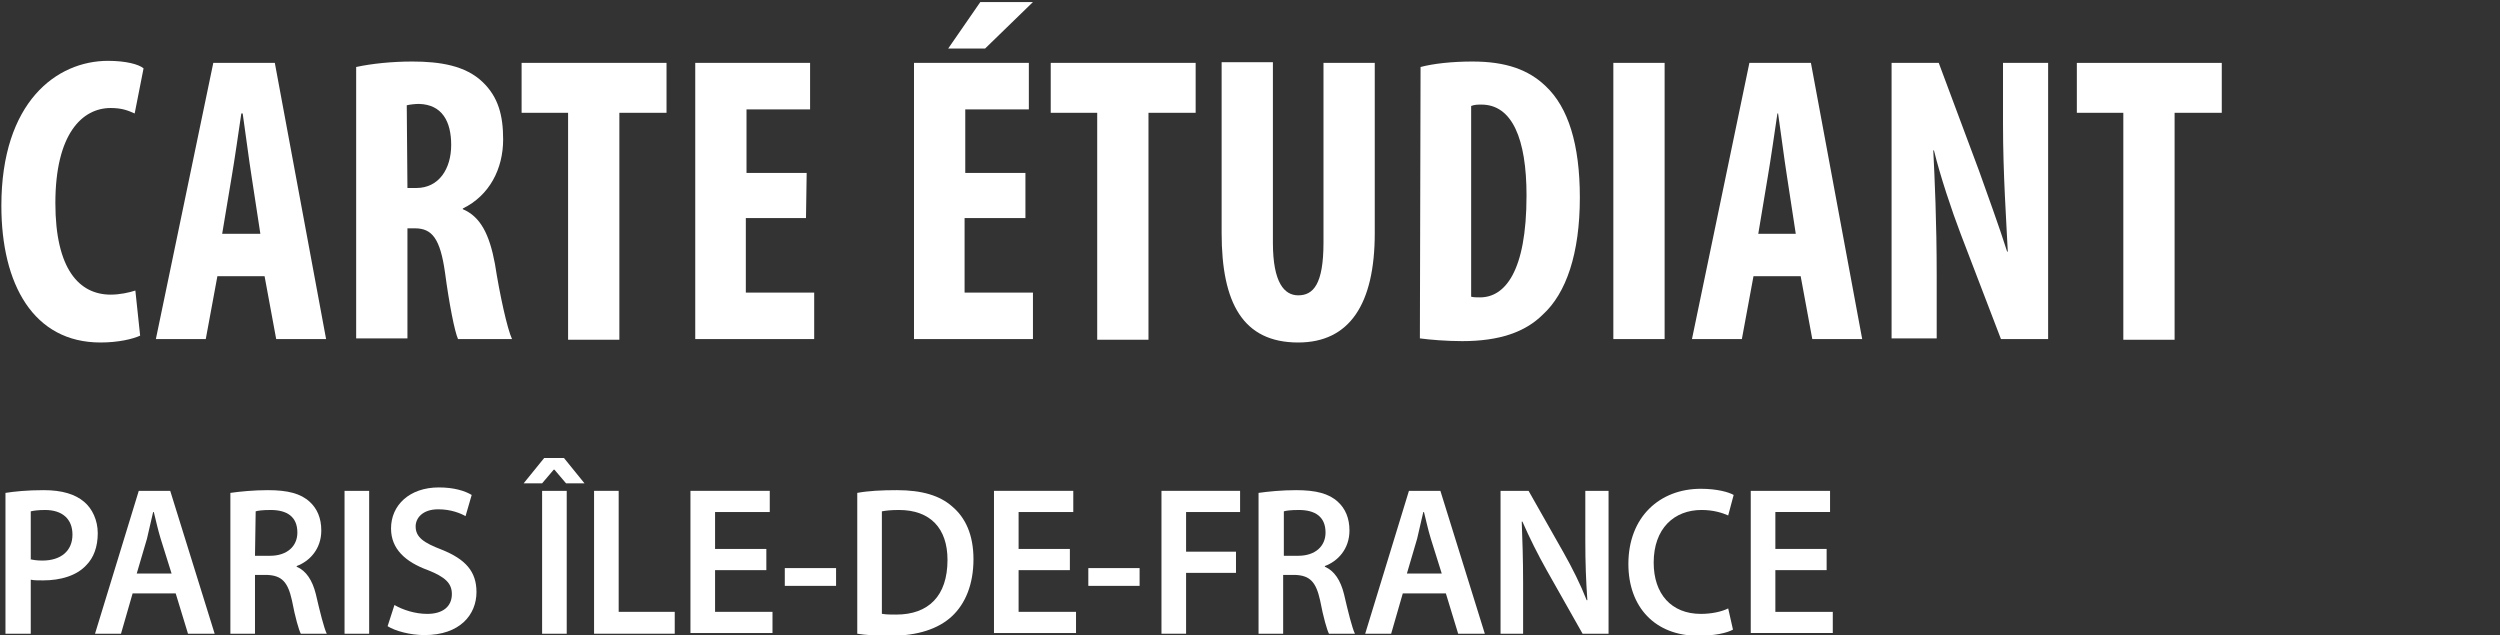 <?xml version="1.0" encoding="utf-8"?>
<!-- Generator: Adobe Illustrator 27.0.1, SVG Export Plug-In . SVG Version: 6.00 Build 0)  -->
<svg version="1.1" id="Calque_1" xmlns="http://www.w3.org/2000/svg" xmlns:xlink="http://www.w3.org/1999/xlink" x="0px" y="0px"
	 viewBox="0 0 365.7 92.9" style="enable-background:new 0 0 365.7 92.9;" xml:space="preserve">
<rect x="0" y="0" width="365.7" height="92.9" fill="#333333" stroke="none"/>
<style type="text/css">
	.st0{display:none;}
	.st1{display:inline;}
	.st2{fill:#616160;}
	.st3{display:inline;fill:#619860;}
	.st4{fill:#FFFFFF;}
</style>
<g id="Calque_1_00000085221815890659475950000012058987208115499398_" class="st0">
	<g class="st1">
		<g>
			<path class="st2" d="M21.4,49.3c-1.1,0.5-3.4,1-6.1,1C4.9,50.3,0,41.8,0,30.3C0,15.1,8.5,9.1,16.3,9.1c2.8,0,4.7,0.5,5.5,1.1
				l-1.3,6.6c-0.9-0.4-1.9-0.8-3.7-0.8c-4.4,0-8.5,3.8-8.5,13.9c0,9.7,3.7,13.4,8.5,13.4c1.3,0,2.8-0.3,3.8-0.6L21.4,49.3z"/>
			<path class="st2" d="M33.2,40.7l-1.8,9.2h-7.6l8.8-40.4H42l7.9,40.4h-7.6l-1.7-9.2H33.2z M39.8,34.6l-1.3-8.5
				c-0.4-2.5-1-6.5-1.3-9.2H37c-0.4,2.7-1,6.9-1.4,9.2L34,34.6H39.8z"/>
			<path class="st2" d="M54.5,10.1c2.5-0.5,5.6-0.8,8.6-0.8c4.3,0,8.2,0.6,10.8,3c2.5,2.2,3.2,4.9,3.2,8.4c0,4.3-2.1,8.2-6.2,10.1
				V31c2.8,1.1,4.1,3.7,4.9,8c0.8,4.5,1.9,9.5,2.6,11h-8.2c-0.5-1.1-1.4-5.2-2-9.7c-0.7-5-2-6.5-4.6-6.5h-1.1v16.1h-7.9V10.1H54.5z
				 M62.3,27.7h1.4c3.4,0,5.4-2.8,5.4-6.3c0-3.4-1.4-5.9-4.9-6c-0.7,0-1.4,0.1-1.9,0.2C62.3,15.6,62.3,27.7,62.3,27.7z"/>
			<path class="st2" d="M87.1,16.8H80V9.5h22.2v7.3H95V50h-7.9V16.8z"/>
			<path class="st2" d="M123.5,32.2h-9.2v10.9h10.4v6.8h-18.3V9.5H124v6.8h-9.7v9.3h9.2V32.2z"/>
			<path class="st2" d="M157.1,32.2h-9.2v10.9h10.4v6.8H140V9.5h17.6v6.8h-9.7v9.3h9.2V32.2z M155.7,1v4.7h-14.1V1H155.7z"/>
			<path class="st2" d="M168.2,16.8H161V9.5h22.2v7.3H176V50h-7.9L168.2,16.8L168.2,16.8z"/>
			<path class="st2" d="M195.2,9.5v26.3c0,5.9,1.8,7.7,3.8,7.7c2.3,0,3.9-1.6,3.9-7.7V9.5h7.9v24.9c0,10.4-3.9,16-11.7,16
				c-8.5,0-11.8-5.8-11.8-16v-25L195.2,9.5L195.2,9.5z"/>
			<path class="st2" d="M217.7,10.1c2-0.5,4.9-0.8,8-0.8c5.1,0,8.6,1.2,11.2,3.6c3.5,3.1,5.3,8.5,5.3,16.3c0,8.2-2.1,14-5.6,17.1
				c-2.7,2.6-6.7,3.9-12.4,3.9c-2.5,0-4.9-0.2-6.5-0.4V10.1z M225.6,43.7c0.4,0.1,1,0.1,1.4,0.1c3.8,0,7.1-3.7,7.1-14.9
				c0-8.3-2.2-13.3-6.9-13.3c-0.5,0-1.1,0-1.6,0.2V43.7z"/>
			<path class="st2" d="M255.2,9.5v40.4h-7.9V9.5H255.2z"/>
			<path class="st2" d="M268.9,40.7l-1.8,9.2h-7.6l8.8-40.4h9.4l7.9,40.4H278l-1.7-9.2H268.9z M275.4,34.6l-1.3-8.5
				c-0.4-2.5-1-6.5-1.3-9.2h-0.2c-0.4,2.7-1,6.9-1.4,9.2l-1.5,8.4L275.4,34.6L275.4,34.6z"/>
			<path class="st2" d="M290.1,49.9V9.5h7.2l6.2,15.8c1.2,3.1,3.2,8.3,4.3,11.8h0.1c-0.2-4.3-0.8-11.3-0.8-18.7V9.5h6.9v40.4h-7.2
				l-6.2-15.4c-1.3-3.4-3.2-8.5-4.1-12.2h-0.1c0.2,4.1,0.5,10.3,0.5,18.4v9.1h-6.8V49.9z"/>
			<path class="st2" d="M325.6,16.8h-7.1V9.5h22.2v7.3h-7.2V50h-7.9V16.8z"/>
			<path class="st2" d="M0.8,71c1.3-0.2,2.9-0.4,5-0.4c2.6,0,4.5,0.6,5.7,1.7c1.1,1,1.8,2.4,1.8,4.2c0,1.8-0.5,3.3-1.6,4.3
				C10.3,82.3,8,83,5.5,83c-0.8,0-1.5,0-2.1-0.2v8.1H0.8V71z M3.4,80.7c0.6,0.1,1.3,0.2,2.2,0.2c3.1,0,5.1-1.5,5.1-4.3
				c0-2.7-1.9-4-4.8-4c-1.1,0-2,0.1-2.5,0.2C3.4,72.8,3.4,80.7,3.4,80.7z"/>
			<path class="st2" d="M18.4,84.6L16.3,91h-2.7l6.9-20.2h3.1L30.5,91h-2.8l-2.2-6.4H18.4z M25,82.5l-2-5.8
				c-0.5-1.3-0.8-2.5-1.1-3.7h-0.1c-0.3,1.2-0.6,2.4-1,3.7l-2,5.9L25,82.5L25,82.5z"/>
			<path class="st2" d="M34.4,71c1.3-0.3,3.2-0.4,5-0.4c2.8,0,4.6,0.5,5.9,1.6c1,0.9,1.6,2.3,1.6,3.8c0,2.7-1.7,4.4-3.8,5.2v0.1
				c1.6,0.5,2.5,2,3,4.1c0.7,2.8,1.1,4.8,1.6,5.5H45c-0.3-0.6-0.8-2.3-1.4-4.8c-0.6-2.8-1.7-3.8-4-3.9H37V91h-2.6V71z M37,80.2h2.7
				c2.8,0,4.6-1.5,4.6-3.8c0-2.6-1.9-3.7-4.6-3.8c-1.3,0-2.2,0.1-2.6,0.2v7.4H37z"/>
			<path class="st2" d="M54,70.7v20.2h-2.6V70.7H54z"/>
			<path class="st2" d="M59.1,87.8c1.2,0.7,2.9,1.3,4.7,1.3c2.7,0,4.2-1.4,4.2-3.4c0-1.9-1.1-3-3.8-4c-3.3-1.2-5.3-2.9-5.3-5.7
				c0-3.2,2.6-5.5,6.5-5.5c2.1,0,3.6,0.5,4.5,1l-0.7,2.1c-0.7-0.4-2-1-3.8-1c-2.8,0-3.8,1.7-3.8,3c0,1.9,1.2,2.8,4,3.9
				c3.4,1.3,5.2,3,5.2,5.9c0,3.1-2.3,5.8-7.1,5.8c-2,0-4.1-0.6-5.2-1.3L59.1,87.8z"/>
			<path class="st2" d="M84.7,66.2l3.1,3.4h-2.2l-1.9-2.1h-0.1l-1.9,2.1h-2.1l3.1-3.4H84.7z M85,70.7v20.2h-2.6V70.7H85z"/>
			<path class="st2" d="M90.5,70.7h2.6v18h8.6v2.2H90.5V70.7z"/>
			<path class="st2" d="M116,81.5h-7.9v7.3h8.8V91h-11.4V70.7h10.9v2.2h-8.3v6.4h7.9V81.5z"/>
			<path class="st2" d="M127.3,81.9v2h-7.4v-2H127.3z"/>
			<path class="st2" d="M131.3,71c1.6-0.2,3.5-0.4,5.5-0.4c3.8,0,6.4,0.9,8.2,2.5c1.8,1.7,2.8,4,2.8,7.3s-1,6-2.9,7.9
				s-5,2.9-8.9,2.9c-1.9,0-3.4-0.1-4.7-0.2L131.3,71L131.3,71z M133.9,88.9c0.7,0.1,1.6,0.2,2.6,0.2c5.6,0,8.6-3.1,8.6-8.6
				c0-4.8-2.7-7.8-8.2-7.8c-1.4,0-2.4,0.1-3.1,0.3L133.9,88.9L133.9,88.9z"/>
			<path class="st2" d="M162.7,81.5h-7.9v7.3h8.8V91h-11.4V70.7h10.9v2.2h-8.3v6.4h7.9V81.5z"/>
			<path class="st2" d="M173.9,81.9v2h-7.4v-2H173.9z"/>
			<path class="st2" d="M178,70.7h10.9v2.2h-8.3v6.7h7.6v2.2h-7.6v9.1H178V70.7z"/>
			<path class="st2" d="M193.5,71c1.3-0.3,3.2-0.4,5-0.4c2.8,0,4.6,0.5,5.9,1.6c1,0.9,1.6,2.3,1.6,3.8c0,2.7-1.7,4.4-3.8,5.2v0.1
				c1.6,0.5,2.5,2,3,4.1c0.7,2.8,1.1,4.8,1.6,5.5H204c-0.3-0.6-0.8-2.3-1.3-4.8c-0.6-2.8-1.7-3.8-4.1-3.9h-2.5V91h-2.6L193.5,71
				L193.5,71z M196.1,80.2h2.7c2.8,0,4.6-1.5,4.6-3.8c0-2.6-1.9-3.7-4.6-3.8c-1.3,0-2.2,0.1-2.6,0.2L196.1,80.2L196.1,80.2z"/>
			<path class="st2" d="M214,84.6l-2.1,6.4h-2.7l6.9-20.2h3.1l6.9,20.2h-2.8l-2.2-6.4H214z M220.6,82.5l-2-5.8
				c-0.5-1.3-0.8-2.5-1-3.7h-0.1c-0.3,1.2-0.6,2.4-1,3.7l-2,5.9L220.6,82.5L220.6,82.5z"/>
			<path class="st2" d="M229.9,90.9V70.7h2.9l6.5,10.2c1.5,2.4,2.7,4.5,3.6,6.6h0.1c-0.2-2.7-0.3-5.2-0.3-8.3v-8.5h2.5v20.2h-2.6
				l-6.4-10.3c-1.4-2.2-2.8-4.6-3.8-6.8h-0.1c0.1,2.5,0.2,5,0.2,8.3v8.6h-2.6V90.9z"/>
			<path class="st2" d="M264.7,90.3c-1,0.5-2.9,1-5.3,1c-5.7,0-10-3.6-10-10.2c0-6.3,4.3-10.6,10.6-10.6c2.5,0,4.1,0.5,4.8,0.9
				l-0.6,2.1c-1-0.5-2.4-0.8-4.1-0.8c-4.7,0-7.9,3-7.9,8.3c0,4.9,2.8,8.1,7.8,8.1c1.6,0,3.2-0.3,4.3-0.8L264.7,90.3z"/>
			<path class="st2" d="M279.4,81.5h-7.9v7.3h8.8V91h-11.4V70.7h10.9v2.2h-8.3v6.4h7.9V81.5z"/>
			<path class="st2" d="M289.5,92.1l8.4-21.8h2l-8.4,21.8C291.5,92.1,289.5,92.1,289.5,92.1z"/>
			<path class="st2" d="M310.3,70.7h10.9v2.2h-8.3v6.7h7.6v2.2h-7.6v9.1h-2.6V70.7z"/>
			<path class="st2" d="M325.8,71c1.3-0.3,3.2-0.4,5-0.4c2.8,0,4.6,0.5,5.8,1.6c1,0.9,1.6,2.3,1.6,3.8c0,2.7-1.7,4.4-3.8,5.2v0.1
				c1.6,0.5,2.5,2,3,4.1c0.7,2.8,1.1,4.8,1.6,5.5h-2.7c-0.3-0.6-0.8-2.3-1.3-4.8c-0.6-2.8-1.7-3.8-4.1-3.9h-2.5V91h-2.6V71z
				 M328.4,80.2h2.7c2.8,0,4.6-1.5,4.6-3.8c0-2.6-1.9-3.7-4.6-3.8c-1.3,0-2.2,0.1-2.6,0.2v7.4H328.4z"/>
		</g>
	</g>
</g>
<g id="Calque_1_-_copie" class="st0">
	<rect x="-16.8" y="-11.7" class="st3" width="395.7" height="116.9"/>
	<g class="st1">
		<path class="st4" d="M21.4,40.3c-1.1,0.5-3.4,1-6.1,1C4.9,41.3,0,32.8,0,21.3C0,6.1,8.5,0.1,16.3,0.1c2.8,0,4.7,0.5,5.5,1.1
			l-1.3,6.6c-0.9-0.4-2-0.8-3.7-0.8c-4.4,0-8.5,3.8-8.5,13.9c0,9.7,3.7,13.4,8.5,13.4c1.3,0,2.8-0.3,3.8-0.6L21.4,40.3z"/>
		<path class="st4" d="M33.2,31.7l-1.8,9.2h-7.6l8.8-40.4H42l7.9,40.4h-7.6l-1.7-9.2H33.2z M39.8,25.6l-1.3-8.5
			c-0.4-2.5-1-6.5-1.3-9.2H37c-0.4,2.7-1,6.9-1.4,9.2L34,25.6H39.8z"/>
		<path class="st4" d="M54.5,1.1c2.5-0.5,5.6-0.8,8.6-0.8c4.3,0,8.2,0.6,10.8,3c2.5,2.2,3.2,4.9,3.2,8.4c0,4.3-2.1,8.2-6.2,10.1V22
			c2.8,1.1,4.1,3.7,4.9,8c0.8,4.5,1.9,9.5,2.6,11h-8.2c-0.5-1.1-1.4-5.2-2-9.7c-0.7-5-2-6.5-4.6-6.5h-1.1v16.1h-7.9V1.1H54.5z
			 M62.3,18.7h1.4c3.4,0,5.4-2.8,5.4-6.3c0-3.4-1.4-5.9-4.9-6c-0.7,0-1.4,0.1-1.9,0.2C62.3,6.6,62.3,18.7,62.3,18.7z"/>
		<path class="st4" d="M87.1,7.8H80V0.5h22.2v7.3H95V41h-7.9V7.8z"/>
		<path class="st4" d="M123.5,23.2h-9.2v10.9h10.4v6.8h-18.3V0.5H124v6.8h-9.7v9.3h9.2V23.2z"/>
		<path class="st4" d="M157.1,23.2h-9.2v10.9h10.4v6.8H140V0.5h17.6v6.8h-9.7v9.3h9.2V23.2z"/>
		<path class="st4" d="M168.2,7.8H161V0.5h22.2v7.3H176V41h-7.9L168.2,7.8L168.2,7.8z"/>
		<path class="st4" d="M195.2,0.5v26.3c0,5.9,1.8,7.7,3.8,7.7c2.3,0,3.9-1.6,3.9-7.7V0.5h7.9v24.9c0,10.4-3.9,16-11.7,16
			c-8.5,0-11.8-5.8-11.8-16v-25L195.2,0.5L195.2,0.5z"/>
		<path class="st4" d="M217.7,1.1c2-0.5,4.9-0.8,8-0.8c5.1,0,8.6,1.2,11.2,3.6c3.5,3.1,5.3,8.5,5.3,16.3c0,8.2-2.1,14-5.6,17.1
			c-2.7,2.6-6.7,3.9-12.4,3.9c-2.5,0-4.9-0.2-6.5-0.4V1.1z M225.6,34.7c0.4,0.1,1,0.1,1.4,0.1c3.8,0,7.1-3.7,7.1-14.9
			c0-8.3-2.2-13.3-6.9-13.3c-0.5,0-1.1,0-1.6,0.2V34.7z"/>
		<path class="st4" d="M255.2,0.5v40.4h-7.9V0.5H255.2z"/>
		<path class="st4" d="M268.9,31.7l-1.8,9.2h-7.6l8.8-40.4h9.4l7.9,40.4H278l-1.7-9.2H268.9z M275.4,25.6l-1.3-8.5
			c-0.4-2.5-1-6.5-1.3-9.2h-0.2c-0.4,2.7-1,6.9-1.4,9.2l-1.5,8.4h5.7V25.6z"/>
		<path class="st4" d="M290.1,40.9V0.5h7.2l6.2,15.8c1.2,3.1,3.2,8.3,4.3,11.8h0.1c-0.2-4.3-0.8-11.3-0.8-18.7V0.5h6.9v40.4h-7.2
			l-6.2-15.4c-1.3-3.4-3.2-8.5-4.1-12.2h-0.1c0.2,4.1,0.5,10.3,0.5,18.4v9.1L290.1,40.9L290.1,40.9z"/>
		<path class="st4" d="M325.6,7.8h-7.1V0.5h22.2v7.3h-7.2V41h-7.9V7.8z"/>
		<path class="st4" d="M0.9,60.1c1.3-0.2,3.1-0.4,5.3-0.4c2.8,0,4.8,0.6,6,1.7c1.2,1,1.9,2.4,1.9,4.3c0,1.8-0.6,3.3-1.7,4.3
			c-1.5,1.5-3.9,2.2-6.6,2.2c-0.8,0-1.6,0-2.2-0.2v8.2H0.9V60.1z M3.7,69.9c0.6,0.2,1.4,0.2,2.3,0.2c3.4,0,5.4-1.5,5.4-4.3
			c0-2.7-2-4-5.1-4c-1.2,0-2.1,0.1-2.6,0.2C3.7,62,3.7,69.9,3.7,69.9z"/>
		<path class="st4" d="M18.8,73.8l-2.2,6.4h-2.9L21,59.9h3.4l7.4,20.3h-3l-2.3-6.4C26.5,73.8,18.8,73.8,18.8,73.8z M25.8,71.8
			l-2.1-5.9c-0.5-1.3-0.8-2.5-1.1-3.7h-0.1c-0.3,1.2-0.7,2.4-1.1,3.7l-2.1,5.9H25.8z"/>
		<path class="st4" d="M34.9,60.2c1.4-0.3,3.4-0.4,5.3-0.4c3,0,4.9,0.5,6.2,1.7c1.1,0.9,1.7,2.3,1.7,3.9c0,2.7-1.8,4.5-4.1,5.2v0.1
			c1.7,0.5,2.7,2,3.2,4.1c0.7,2.8,1.2,4.8,1.7,5.6H46c-0.4-0.6-0.8-2.3-1.4-4.9c-0.6-2.8-1.8-3.9-4.3-4h-2.6v8.8h-2.8V60.2z
			 M37.6,69.4h2.8c3,0,4.9-1.5,4.9-3.9c0-2.6-2-3.8-5-3.8c-1.3,0-2.3,0.1-2.8,0.2L37.6,69.4L37.6,69.4z"/>
		<path class="st4" d="M54.9,59.9v20.3h-2.8V59.9H54.9z"/>
		<path class="st4" d="M59.3,77c1.2,0.7,3.1,1.3,5,1.3c2.8,0,4.5-1.4,4.5-3.5c0-1.9-1.2-3-4.1-4C61.2,69.6,59,67.9,59,65
			c0-3.2,2.8-5.5,7-5.5c2.2,0,3.8,0.5,4.8,1L70,62.6c-0.7-0.4-2.1-1-4.1-1c-2.9,0-4.1,1.7-4.1,3c0,1.9,1.3,2.8,4.3,3.9
			c3.6,1.3,5.5,3,5.5,6c0,3.1-2.5,5.9-7.6,5.9c-2.1,0-4.4-0.6-5.5-1.3L59.3,77z"/>
		<path class="st4" d="M84.7,55.4l3.4,3.4h-2.3l-2-2.1h-0.1l-2,2.1h-2.3l3.3-3.4H84.7z M85.1,59.9v20.3h-2.8V59.9H85.1z"/>
		<path class="st4" d="M89.9,59.9h2.8V78h9.2v2.2h-12V59.9z"/>
		<path class="st4" d="M116.2,70.7h-8.4V78h9.3v2.2H105V59.9h11.6v2.2h-8.9v6.4h8.4L116.2,70.7L116.2,70.7z"/>
		<path class="st4" d="M127.2,71.1v2h-7.9v-2H127.2z"/>
		<path class="st4" d="M130.6,60.2c1.7-0.2,3.7-0.4,5.9-0.4c4,0,6.8,0.9,8.7,2.5c1.9,1.7,3,4,3,7.3c0,3.3-1.1,6-3.1,7.9
			s-5.3,2.9-9.5,2.9c-2,0-3.6-0.1-5.1-0.2v-20H130.6z M133.4,78.1c0.7,0.1,1.7,0.2,2.8,0.2c6,0,9.2-3.1,9.2-8.6
			c0-4.8-2.8-7.8-8.7-7.8c-1.4,0-2.5,0.1-3.3,0.3V78.1z"/>
		<path class="st4" d="M163.1,70.7h-8.4V78h9.3v2.2h-12.1V59.9h11.6v2.2h-8.9v6.4h8.4L163.1,70.7L163.1,70.7z"/>
		<path class="st4" d="M174.1,71.1v2h-7.9v-2H174.1z"/>
		<path class="st4" d="M177.5,59.9h11.6v2.2h-8.8v6.8h8.2V71h-8.2v9.2h-2.8V59.9z"/>
		<path class="st4" d="M193.1,60.2c1.4-0.3,3.4-0.4,5.3-0.4c3,0,4.9,0.5,6.2,1.7c1.1,0.9,1.7,2.3,1.7,3.9c0,2.7-1.8,4.5-4.1,5.2v0.1
			c1.7,0.5,2.7,2,3.2,4.1c0.7,2.8,1.2,4.8,1.7,5.6h-2.9c-0.4-0.6-0.8-2.3-1.4-4.9c-0.6-2.8-1.8-3.9-4.3-4h-2.6v8.8h-2.8L193.1,60.2
			L193.1,60.2z M195.8,69.4h2.8c3,0,4.9-1.5,4.9-3.9c0-2.6-2-3.8-5-3.8c-1.3,0-2.3,0.1-2.8,0.2v7.5H195.8z"/>
		<path class="st4" d="M213.9,73.8l-2.2,6.4h-2.9l7.3-20.3h3.4l7.4,20.3h-3l-2.3-6.4H213.9z M221,71.8l-2.1-5.9
			c-0.5-1.3-0.8-2.5-1.1-3.7h-0.1c-0.3,1.2-0.7,2.4-1.1,3.7l-2.1,5.9H221z"/>
		<path class="st4" d="M230,80.2V59.9h3l6.9,10.3c1.6,2.4,2.8,4.5,3.9,6.6h0.1c-0.3-2.7-0.3-5.2-0.3-8.4v-8.5h2.6v20.3h-2.8
			l-6.8-10.3c-1.5-2.3-2.9-4.6-4-6.8h-0.1c0.2,2.6,0.2,5,0.2,8.4v8.7C232.7,80.2,230,80.2,230,80.2z"/>
		<path class="st4" d="M266.1,79.6c-1,0.5-3.1,1-5.7,1c-6.1,0-10.7-3.6-10.7-10.3c0-6.4,4.6-10.7,11.3-10.7c2.7,0,4.4,0.5,5.1,0.9
			l-0.7,2.1c-1.1-0.5-2.6-0.8-4.4-0.8c-5.1,0-8.4,3-8.4,8.4c0,5,3,8.2,8.3,8.2c1.7,0,3.4-0.3,4.5-0.8L266.1,79.6z"/>
		<path class="st4" d="M280.8,70.7h-8.4V78h9.3v2.2h-12.1V59.9h11.6v2.2h-8.9v6.4h8.4v2.2H280.8z"/>
		<path class="st4" d="M289.7,81.4l8.9-21.9h2.2l-9,21.9H289.7z"/>
		<path class="st4" d="M309.9,59.9h11.6v2.2h-8.8v6.8h8.2V71h-8.2v9.2h-2.8L309.9,59.9L309.9,59.9z"/>
		<path class="st4" d="M325.5,60.2c1.4-0.3,3.4-0.4,5.3-0.4c3,0,4.9,0.5,6.2,1.7c1.1,0.9,1.7,2.3,1.7,3.9c0,2.7-1.8,4.5-4.1,5.2v0.1
			c1.7,0.5,2.7,2,3.2,4.1c0.7,2.8,1.2,4.8,1.7,5.6h-2.9c-0.4-0.6-0.8-2.3-1.4-4.9c-0.6-2.8-1.8-3.9-4.3-4h-2.6v8.8h-2.8L325.5,60.2
			L325.5,60.2z M328.3,69.4h2.8c3,0,4.9-1.5,4.9-3.9c0-2.6-2-3.8-5-3.8c-1.3,0-2.3,0.1-2.8,0.2v7.5H328.3z"/>
	</g>
</g>
<g id="Calque_3" class="st0">
	<g class="st1">
		<g>
			<path class="st2" d="M20.5,48.1c-1.1,0.5-3.2,1-5.8,1c-9.8,0-14.5-8.5-14.5-20c0-15.2,8.1-21.2,15.6-21.2c2.6,0,4.5,0.5,5.2,1.1
				l-1.3,6.6c-0.9-0.4-1.8-0.8-3.5-0.8c-4.2,0-8.1,3.8-8.1,13.9c0,9.7,3.5,13.4,8.1,13.4c1.3,0,2.7-0.3,3.6-0.6L20.5,48.1z"/>
			<path class="st2" d="M31.8,39.4l-1.7,9.2h-7.3l8.4-40.4h9l7.5,40.4h-7.3l-1.7-9.2H31.8z M38.1,33.3l-1.3-8.5
				c-0.4-2.5-0.9-6.5-1.3-9.2h-0.2c-0.4,2.7-1,6.9-1.4,9.2l-1.4,8.4h5.6V33.3z"/>
			<path class="st2" d="M52.1,8.8C54.4,8.3,57.4,8,60.3,8c4.1,0,7.8,0.6,10.3,3c2.3,2.2,3,4.9,3,8.4c0,4.3-2,8.2-5.9,10.1v0.1
				c2.6,1.1,3.9,3.7,4.7,8c0.7,4.5,1.8,9.5,2.5,11H67c-0.5-1.1-1.3-5.2-1.9-9.7c-0.7-5-1.9-6.5-4.4-6.5h-1.1v16.1h-7.5V8.8z
				 M59.6,26.5h1.3c3.3,0,5.1-2.8,5.1-6.3c0-3.4-1.3-5.9-4.7-6c-0.6,0-1.4,0.1-1.8,0.2L59.6,26.5L59.6,26.5z"/>
			<path class="st2" d="M83.1,15.5h-6.8V8.2h21.2v7.3h-6.9v33.2h-7.5V15.5z"/>
			<path class="st2" d="M117.9,30.9h-8.8v10.9h10v6.8h-17.4V8.2h16.8V15h-9.3v9.3h8.8L117.9,30.9L117.9,30.9z"/>
			<path class="st2" d="M149.9,30.9h-8.8v10.9h10v6.8h-17.4V8.2h16.8V15h-9.3v9.3h8.8v6.6H149.9z M151.1-0.7l-7,6.8h-5.4l4.7-6.8
				C143.4-0.7,151.1-0.7,151.1-0.7z"/>
			<path class="st2" d="M160.5,15.5h-6.8V8.2h21.2v7.3H168v33.2h-7.5V15.5z"/>
			<path class="st2" d="M186.2,8.2v26.3c0,5.9,1.7,7.7,3.7,7.7c2.2,0,3.7-1.6,3.7-7.7V8.2h7.5v24.9c0,10.4-3.7,16-11.2,16
				c-8.1,0-11.2-5.8-11.2-16v-25h7.5V8.2z"/>
			<path class="st2" d="M207.8,8.8c1.9-0.5,4.6-0.8,7.6-0.8c4.9,0,8.2,1.2,10.7,3.6c3.3,3.1,5,8.5,5,16.3c0,8.2-2,14-5.4,17.1
				c-2.6,2.6-6.4,3.9-11.8,3.9c-2.3,0-4.7-0.2-6.2-0.4L207.8,8.8L207.8,8.8z M215.2,42.4c0.3,0.1,0.9,0.1,1.3,0.1
				c3.6,0,6.8-3.7,6.8-14.9c0-8.3-2.1-13.3-6.6-13.3c-0.5,0-1,0-1.5,0.2V42.4z"/>
			<path class="st2" d="M243.5,8.2v40.4H236V8.2H243.5z"/>
			<path class="st2" d="M256.5,39.4l-1.7,9.2h-7.3l8.4-40.4h9l7.5,40.4h-7.3l-1.7-9.2H256.5z M262.7,33.3l-1.3-8.5
				c-0.4-2.5-0.9-6.5-1.3-9.2H260c-0.4,2.7-1,6.9-1.4,9.2l-1.4,8.4h5.5V33.3z"/>
			<path class="st2" d="M276.7,48.7V8.2h6.9l5.9,15.8c1.1,3.1,3,8.3,4.1,11.8h0.1c-0.2-4.3-0.7-11.3-0.7-18.7V8.2h6.6v40.4h-6.9
				l-5.9-15.4c-1.3-3.4-3-8.5-3.9-12.2h-0.1c0.2,4.1,0.5,10.3,0.5,18.4v9.1h-6.6V48.7z"/>
			<path class="st2" d="M310.6,15.5h-6.8V8.2H325v7.3h-6.9v33.2h-7.5V15.5z"/>
			<path class="st2" d="M0.8,71.1c1.3-0.2,3.1-0.4,5.6-0.4c2.7,0,4.6,0.6,5.9,1.7c1.2,1,2,2.7,2,4.6c0,2-0.6,3.6-1.7,4.7
				c-1.4,1.5-3.7,2.2-6.3,2.2c-0.7,0-1.3,0-1.8-0.1v7.9H0.8V71.1z M4.4,80.8c0.4,0.1,1,0.2,1.8,0.2c2.7,0,4.4-1.4,4.4-3.8
				c0-2.3-1.5-3.6-4-3.6c-1,0-1.7,0.1-2.1,0.2v7H4.4z"/>
			<path class="st2" d="M19.4,85.8l-1.7,5.9h-3.8l6.4-20.9h4.6l6.5,20.9h-3.9l-1.8-5.9H19.4z M25.1,82.9l-1.6-5.1
				c-0.4-1.3-0.7-2.7-1-3.9h-0.1c-0.3,1.2-0.6,2.7-0.9,3.9L20,82.9H25.1z"/>
			<path class="st2" d="M33.7,71.1c1.4-0.2,3.4-0.4,5.5-0.4c2.9,0,4.8,0.5,6.1,1.7c1.1,1,1.7,2.4,1.7,4.2c0,2.7-1.7,4.5-3.6,5.2v0.1
				c1.4,0.6,2.3,2,2.8,4c0.6,2.6,1.2,5,1.6,5.8H44c-0.3-0.6-0.8-2.3-1.3-4.9c-0.6-2.7-1.5-3.6-3.6-3.7h-1.8v8.6h-3.6
				C33.7,91.7,33.7,71.1,33.7,71.1z M37.3,80.3h2.2c2.5,0,4-1.4,4-3.4c0-2.3-1.5-3.3-3.9-3.3c-1.2,0-1.9,0.1-2.2,0.2L37.3,80.3
				L37.3,80.3z"/>
			<path class="st2" d="M54,70.8v20.9h-3.6V70.8H54z"/>
			<path class="st2" d="M57.7,87.5c1.2,0.7,3,1.3,4.8,1.3c2.3,0,3.6-1.1,3.6-2.9c0-1.6-1-2.5-3.5-3.5c-3.3-1.2-5.4-3.1-5.4-6.1
				c0-3.4,2.7-6,7-6c2.2,0,3.8,0.5,4.8,1.1l-0.9,3.1c-0.7-0.4-2.1-1-4-1c-2.3,0-3.3,1.3-3.3,2.5c0,1.6,1.2,2.4,3.8,3.4
				c3.5,1.4,5.1,3.2,5.1,6.2c0,3.3-2.4,6.3-7.6,6.3c-2.1,0-4.3-0.6-5.4-1.3L57.7,87.5z"/>
			<path class="st2" d="M82.5,66l3,3.7h-2.7l-1.7-2H81l-1.7,2h-2.7l3-3.7H82.5z M82.9,70.8v20.9h-3.6V70.8H82.9z"/>
			<path class="st2" d="M86.9,70.8h3.6v17.7h8.2v3.2H86.9V70.8z"/>
			<path class="st2" d="M112.1,82.4h-7.5v6.1h8.4v3.1h-12V70.8h11.6v3.1h-8v5.4h7.5V82.4z"/>
			<path class="st2" d="M122.3,82.1v2.6h-7.5v-2.6H122.3z"/>
			<path class="st2" d="M125.4,71.1c1.6-0.3,3.6-0.4,5.8-0.4c3.7,0,6.3,0.8,8.1,2.4c1.9,1.6,3.1,4.1,3.1,7.7c0,3.7-1.2,6.5-3.1,8.3
				c-2,1.9-5.1,2.9-9,2.9c-2.1,0-3.7-0.1-4.9-0.3V71.1z M129.1,88.8c0.5,0.1,1.3,0.1,2,0.1c4.7,0,7.5-2.7,7.5-8
				c0-4.6-2.5-7.3-7.1-7.3c-1.2,0-2,0.1-2.5,0.2v15H129.1z"/>
			<path class="st2" d="M156.5,82.4H149v6.1h8.4v3.1h-12V70.8H157v3.1h-8v5.4h7.5V82.4z"/>
			<path class="st2" d="M166.7,82.1v2.6h-7.5v-2.6H166.7z"/>
			<path class="st2" d="M169.9,70.8h11.5v3.1h-7.9v5.8h7.3v3.1h-7.3v8.9h-3.6V70.8z"/>
			<path class="st2" d="M184.1,71.1c1.4-0.2,3.4-0.4,5.5-0.4c2.9,0,4.8,0.5,6.1,1.7c1.1,1,1.7,2.4,1.7,4.2c0,2.7-1.7,4.5-3.6,5.2
				v0.1c1.4,0.6,2.3,2,2.8,4c0.6,2.6,1.2,5,1.6,5.8h-3.8c-0.3-0.6-0.8-2.3-1.3-4.9c-0.6-2.7-1.5-3.6-3.6-3.7h-1.8v8.6h-3.6
				L184.1,71.1L184.1,71.1z M187.7,80.3h2.2c2.5,0,4-1.4,4-3.4c0-2.3-1.5-3.3-3.9-3.3c-1.2,0-1.9,0.1-2.2,0.2v6.5H187.7z"/>
			<path class="st2" d="M205.2,85.8l-1.7,5.9h-3.8l6.4-20.9h4.6l6.5,20.9h-3.9l-1.8-5.9H205.2z M210.9,82.9l-1.6-5.1
				c-0.4-1.3-0.7-2.7-1-3.9h-0.1c-0.3,1.2-0.6,2.7-0.9,3.9l-1.5,5.1H210.9z"/>
			<path class="st2" d="M219.5,91.7V70.8h4.1l5.1,9c1.3,2.3,2.5,4.7,3.4,7h0.1c-0.2-2.8-0.3-5.5-0.3-8.7v-7.3h3.4v20.9h-3.8
				l-5.2-9.2c-1.3-2.3-2.6-4.9-3.6-7.2h-0.1c0.1,2.7,0.2,5.5,0.2,8.9v7.5L219.5,91.7L219.5,91.7z"/>
			<path class="st2" d="M253.5,91.1c-0.9,0.5-2.7,0.9-5.1,0.9c-6.3,0-10.2-4.2-10.2-10.5c0-6.9,4.6-11,10.6-11
				c2.4,0,4.1,0.5,4.8,0.9l-0.8,3c-0.9-0.4-2.2-0.8-3.9-0.8c-4,0-7,2.7-7,7.7c0,4.6,2.6,7.5,6.9,7.5c1.5,0,3-0.3,4-0.8L253.5,91.1z"
				/>
			<path class="st2" d="M267.2,82.4h-7.5v6.1h8.4v3.1h-12V70.8h11.6v3.1h-8v5.4h7.5V82.4z"/>
			<path class="st2" d="M275.5,92.9l7.2-22.5h2.5L278,92.9H275.5z"/>
			<path class="st2" d="M293.4,70.8h11.5v3.1H297v5.8h7.3v3.1H297v8.9h-3.6V70.8z"/>
			<path class="st2" d="M307.7,71.1c1.4-0.2,3.4-0.4,5.5-0.4c2.9,0,4.8,0.5,6.1,1.7c1.1,1,1.7,2.4,1.7,4.2c0,2.7-1.7,4.5-3.6,5.2
				v0.1c1.4,0.6,2.3,2,2.8,4c0.6,2.6,1.2,5,1.6,5.8H318c-0.3-0.6-0.8-2.3-1.3-4.9c-0.6-2.7-1.5-3.6-3.6-3.7h-1.8v8.6h-3.6V71.1z
				 M311.3,80.3h2.2c2.5,0,4-1.4,4-3.4c0-2.3-1.5-3.3-3.9-3.3c-1.2,0-1.9,0.1-2.2,0.2v6.5H311.3z"/>
		</g>
	</g>
</g>
<g>
	<path class="st4" d="M20.5,49.1c-1.1,0.5-3.2,1-5.8,1c-9.8,0-14.5-8.5-14.5-20c0-15.2,8.1-21.2,15.6-21.2c2.6,0,4.5,0.5,5.2,1.1
		l-1.3,6.6c-0.9-0.4-1.8-0.8-3.5-0.8c-4.2,0-8.1,3.8-8.1,13.9c0,9.7,3.5,13.4,8.1,13.4c1.3,0,2.7-0.3,3.6-0.6L20.5,49.1z"/>
	<path class="st4" d="M31.8,40.4l-1.7,9.2h-7.3l8.4-40.4h9l7.5,40.4h-7.3l-1.7-9.2H31.8z M38.1,34.3l-1.3-8.5
		c-0.4-2.5-0.9-6.5-1.3-9.2h-0.2c-0.4,2.7-1,6.9-1.4,9.2l-1.4,8.4h5.6V34.3z"/>
	<path class="st4" d="M52.1,9.8C54.4,9.3,57.4,9,60.3,9c4.1,0,7.8,0.6,10.3,3c2.3,2.2,3,4.9,3,8.4c0,4.3-2,8.2-5.9,10.1v0.1
		c2.6,1.1,3.9,3.7,4.7,8c0.7,4.5,1.8,9.5,2.5,11H67c-0.5-1.1-1.3-5.2-1.9-9.7c-0.7-5-1.9-6.5-4.4-6.5h-1.1v16.1h-7.5V9.8z
		 M59.6,27.5h1.3c3.3,0,5.1-2.8,5.1-6.3c0-3.4-1.3-5.9-4.7-6c-0.6,0-1.4,0.1-1.8,0.2L59.6,27.5L59.6,27.5z"/>
	<path class="st4" d="M83.1,16.5h-6.8V9.2h21.2v7.3h-6.9v33.2h-7.5V16.5z"/>
	<path class="st4" d="M117.9,31.9h-8.8v10.9h10v6.8h-17.4V9.2h16.8V16h-9.3v9.3h8.8L117.9,31.9L117.9,31.9z"/>
	<path class="st4" d="M149.9,31.9h-8.8v10.9h10v6.8h-17.4V9.2h16.8V16h-9.3v9.3h8.8v6.6H149.9z M151.1,0.3l-7,6.8h-5.4l4.7-6.8
		C143.4,0.3,151.1,0.3,151.1,0.3z"/>
	<path class="st4" d="M160.5,16.5h-6.8V9.2h21.2v7.3H168v33.2h-7.5V16.5z"/>
	<path class="st4" d="M186.2,9.2v26.3c0,5.9,1.7,7.7,3.7,7.7c2.2,0,3.7-1.6,3.7-7.7V9.2h7.5v24.9c0,10.4-3.7,16-11.2,16
		c-8.1,0-11.2-5.8-11.2-16v-25h7.5V9.2z"/>
	<path class="st4" d="M207.8,9.8c1.9-0.5,4.6-0.8,7.6-0.8c4.9,0,8.2,1.2,10.7,3.6c3.3,3.1,5,8.5,5,16.3c0,8.2-2,14-5.4,17.1
		c-2.6,2.6-6.4,3.9-11.8,3.9c-2.3,0-4.7-0.2-6.2-0.4L207.8,9.8L207.8,9.8z M215.2,43.4c0.3,0.1,0.9,0.1,1.3,0.1
		c3.6,0,6.8-3.7,6.8-14.9c0-8.3-2.1-13.3-6.6-13.3c-0.5,0-1,0-1.5,0.2V43.4z"/>
	<path class="st4" d="M243.5,9.2v40.4H236V9.2H243.5z"/>
	<path class="st4" d="M256.5,40.4l-1.7,9.2h-7.3l8.4-40.4h9l7.5,40.4h-7.3l-1.7-9.2H256.5z M262.7,34.3l-1.3-8.5
		c-0.4-2.5-0.9-6.5-1.3-9.2H260c-0.4,2.7-1,6.9-1.4,9.2l-1.4,8.4h5.5V34.3z"/>
	<path class="st4" d="M276.7,49.7V9.2h6.9l5.9,15.8c1.1,3.1,3,8.3,4.1,11.8h0.1c-0.2-4.3-0.7-11.3-0.7-18.7V9.2h6.6v40.4h-6.9
		l-5.9-15.4c-1.3-3.4-3-8.5-3.9-12.2h-0.1c0.2,4.1,0.5,10.3,0.5,18.4v9.1h-6.6V49.7z"/>
	<path class="st4" d="M310.6,16.5h-6.8V9.2H325v7.3h-6.9v33.2h-7.5V16.5z"/>
	<path class="st4" d="M0.8,72.1c1.3-0.2,3.1-0.4,5.6-0.4c2.7,0,4.6,0.6,5.9,1.7c1.2,1,2,2.7,2,4.6c0,2-0.6,3.6-1.7,4.7
		c-1.4,1.5-3.7,2.2-6.3,2.2c-0.7,0-1.3,0-1.8-0.1v7.9H0.8V72.1z M4.4,81.8c0.4,0.1,1,0.2,1.8,0.2c2.7,0,4.4-1.4,4.4-3.8
		c0-2.3-1.5-3.6-4-3.6c-1,0-1.7,0.1-2.1,0.2v7H4.4z"/>
	<path class="st4" d="M19.4,86.8l-1.7,5.9h-3.8l6.4-20.9h4.6l6.5,20.9h-3.9l-1.8-5.9H19.4z M25.1,83.9l-1.6-5.1
		c-0.4-1.3-0.7-2.7-1-3.9h-0.1c-0.3,1.2-0.6,2.7-0.9,3.9L20,83.9H25.1z"/>
	<path class="st4" d="M33.7,72.1c1.4-0.2,3.4-0.4,5.5-0.4c2.9,0,4.8,0.5,6.1,1.7c1.1,1,1.7,2.4,1.7,4.2c0,2.7-1.7,4.5-3.6,5.2v0.1
		c1.4,0.6,2.3,2,2.8,4c0.6,2.6,1.2,5,1.6,5.8H44c-0.3-0.6-0.8-2.3-1.3-4.9c-0.6-2.7-1.5-3.6-3.6-3.7h-1.8v8.6h-3.6
		C33.7,92.7,33.7,72.1,33.7,72.1z M37.3,81.3h2.2c2.5,0,4-1.4,4-3.4c0-2.3-1.5-3.3-3.9-3.3c-1.2,0-1.9,0.1-2.2,0.2L37.3,81.3
		L37.3,81.3z"/>
	<path class="st4" d="M54,71.8v20.9h-3.6V71.8H54z"/>
	<path class="st4" d="M57.7,88.5c1.2,0.7,3,1.3,4.8,1.3c2.3,0,3.6-1.1,3.6-2.9c0-1.6-1-2.5-3.5-3.5c-3.3-1.2-5.4-3.1-5.4-6.1
		c0-3.4,2.7-6,7-6c2.2,0,3.8,0.5,4.8,1.1l-0.9,3.1c-0.7-0.4-2.1-1-4-1c-2.3,0-3.3,1.3-3.3,2.5c0,1.6,1.2,2.4,3.8,3.4
		c3.5,1.4,5.1,3.2,5.1,6.2c0,3.3-2.4,6.3-7.6,6.3c-2.1,0-4.3-0.6-5.4-1.3L57.7,88.5z"/>
	<path class="st4" d="M82.5,67l3,3.7h-2.7l-1.7-2H81l-1.7,2h-2.7l3-3.7H82.5z M82.9,71.8v20.9h-3.6V71.8H82.9z"/>
	<path class="st4" d="M86.9,71.8h3.6v17.7h8.2v3.2H86.9V71.8z"/>
	<path class="st4" d="M112.1,83.4h-7.5v6.1h8.4v3.1h-12V71.8h11.6v3.1h-8v5.4h7.5V83.4z"/>
	<path class="st4" d="M122.3,83.1v2.6h-7.5v-2.6H122.3z"/>
	<path class="st4" d="M125.4,72.1c1.6-0.3,3.6-0.4,5.8-0.4c3.7,0,6.3,0.8,8.1,2.4c1.9,1.6,3.1,4.1,3.1,7.7c0,3.7-1.2,6.5-3.1,8.3
		c-2,1.9-5.1,2.9-9,2.9c-2.1,0-3.7-0.1-4.9-0.3V72.1z M129.1,89.8c0.5,0.1,1.3,0.1,2,0.1c4.7,0,7.5-2.7,7.5-8c0-4.6-2.5-7.3-7.1-7.3
		c-1.2,0-2,0.1-2.5,0.2v15H129.1z"/>
	<path class="st4" d="M156.5,83.4H149v6.1h8.4v3.1h-12V71.8H157v3.1h-8v5.4h7.5V83.4z"/>
	<path class="st4" d="M166.7,83.1v2.6h-7.5v-2.6H166.7z"/>
	<path class="st4" d="M169.9,71.8h11.5v3.1h-7.9v5.8h7.3v3.1h-7.3v8.9h-3.6V71.8z"/>
	<path class="st4" d="M184.1,72.1c1.4-0.2,3.4-0.4,5.5-0.4c2.9,0,4.8,0.5,6.1,1.7c1.1,1,1.7,2.4,1.7,4.2c0,2.7-1.7,4.5-3.6,5.2v0.1
		c1.4,0.6,2.3,2,2.8,4c0.6,2.6,1.2,5,1.6,5.8h-3.8c-0.3-0.6-0.8-2.3-1.3-4.9c-0.6-2.7-1.5-3.6-3.6-3.7h-1.8v8.6h-3.6L184.1,72.1
		L184.1,72.1z M187.7,81.3h2.2c2.5,0,4-1.4,4-3.4c0-2.3-1.5-3.3-3.9-3.3c-1.2,0-1.9,0.1-2.2,0.2v6.5H187.7z"/>
	<path class="st4" d="M205.2,86.8l-1.7,5.9h-3.8l6.4-20.9h4.6l6.5,20.9h-3.9l-1.8-5.9H205.2z M210.9,83.9l-1.6-5.1
		c-0.4-1.3-0.7-2.7-1-3.9h-0.1c-0.3,1.2-0.6,2.7-0.9,3.9l-1.5,5.1H210.9z"/>
	<path class="st4" d="M219.5,92.7V71.8h4.1l5.1,9c1.3,2.3,2.5,4.7,3.4,7h0.1c-0.2-2.8-0.3-5.5-0.3-8.7v-7.3h3.4v20.9h-3.8l-5.2-9.2
		c-1.3-2.3-2.6-4.9-3.6-7.2h-0.1c0.1,2.7,0.2,5.5,0.2,8.9v7.5L219.5,92.7L219.5,92.7z"/>
	<path class="st4" d="M253.5,92.1c-0.9,0.5-2.7,0.9-5.1,0.9c-6.3,0-10.2-4.2-10.2-10.5c0-6.9,4.6-11,10.6-11c2.4,0,4.1,0.5,4.8,0.9
		l-0.8,3c-0.9-0.4-2.2-0.8-3.9-0.8c-4,0-7,2.7-7,7.7c0,4.6,2.6,7.5,6.9,7.5c1.5,0,3-0.3,4-0.8L253.5,92.1z"/>
	<path class="st4" d="M267.2,83.4h-7.5v6.1h8.4v3.1h-12V71.8h11.6v3.1h-8v5.4h7.5V83.4z"/>
</g>
</svg>
